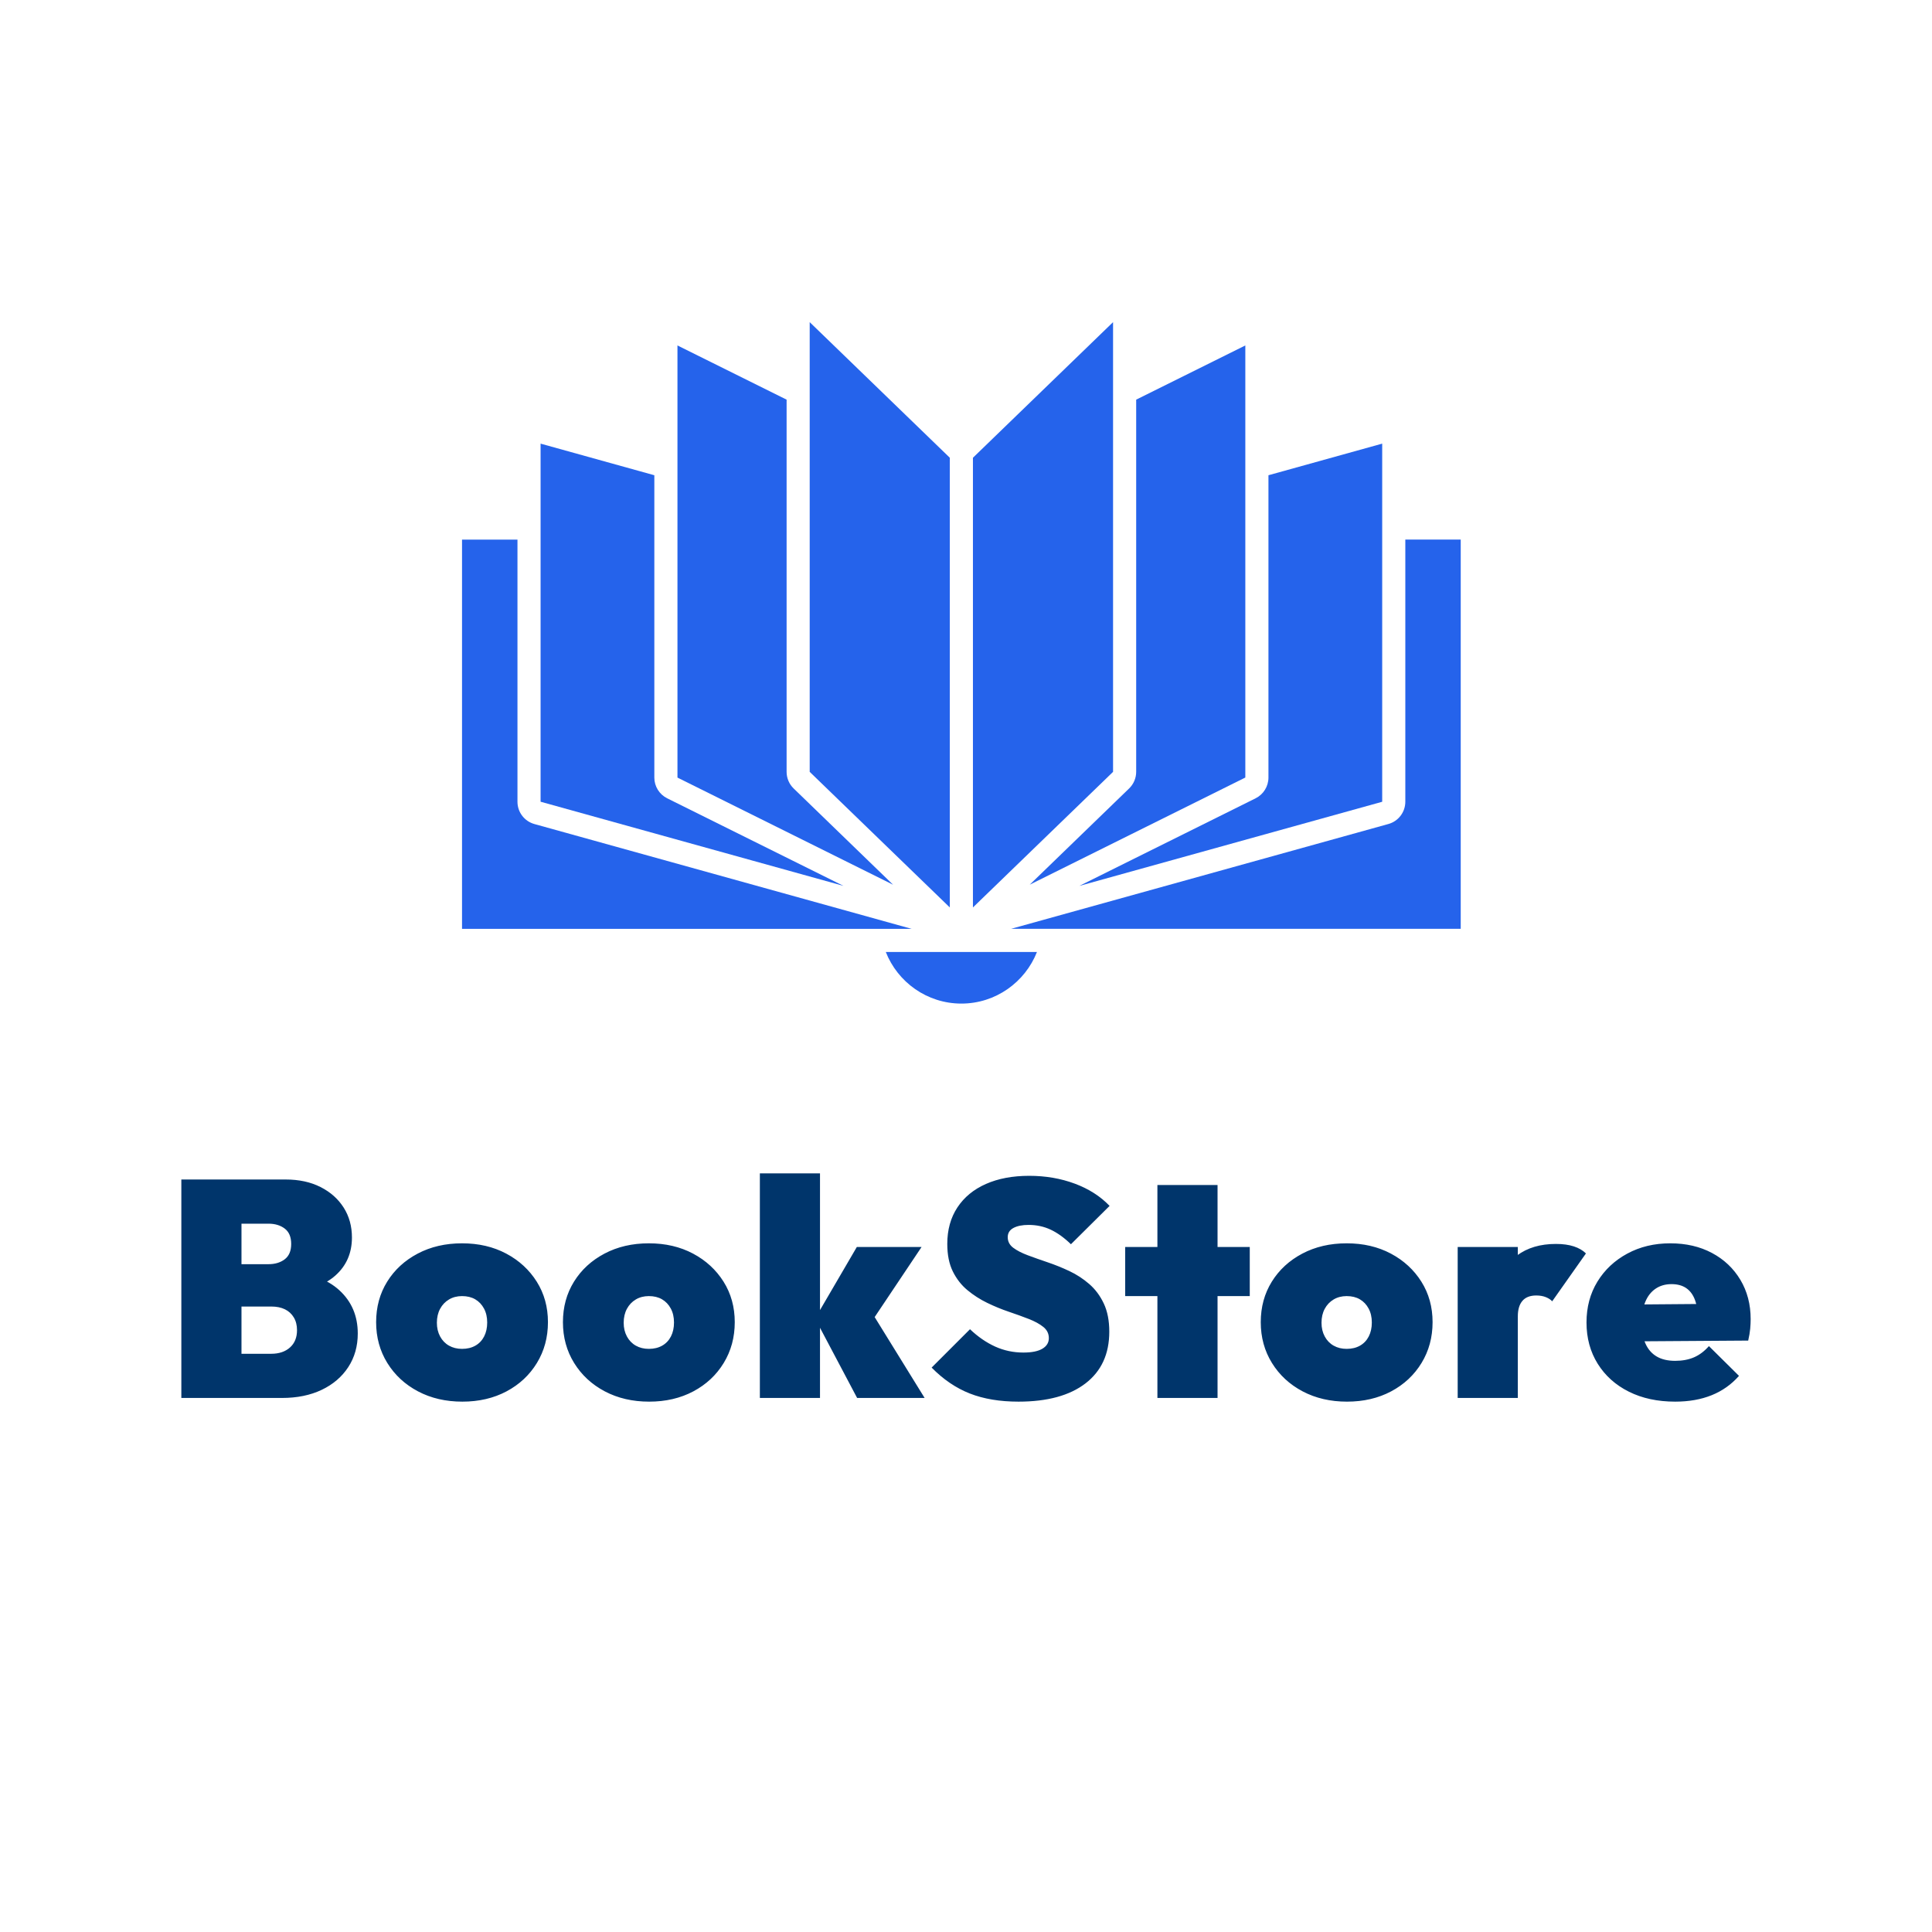 <svg xmlns="http://www.w3.org/2000/svg" width="512px" height="512px" viewBox="0 0 512 512" data-bbox="48 85.40983813596245 416 286.0405171604592" style="overflow: visible;"><g transform="matrix(0.937, 0, 0, 0.937, 87.295, 12.67)" data-uid="o-5360ee380ddf479e96ebb1d56048b4ed"><svg version="1.1" id="Calque_1" xmlns="http://www.w3.org/2000/svg" x="0px" y="0px" viewBox="0 0 360 360" enable-background="new 0 0 360 360" width="360" height="360" data-uid="o-e30a152422844d2eab774ad4f4c50f76"><g data-uid="o-5d2733054dac4c9c9da24a7259e92c65"><g data-uid="o-029e9cd5d6244f599761789b055796ed"><g data-uid="o-7ef625f05f1a43f39f42d4ba09e85bc3"><path class="st0" d="M157.36 255.72c3.36 8.54 11.67 14.6 21.38 14.6s18.02-6.07 21.38-14.6H157.36z" fill="#2563eb" data-uid="o-dddc46bdce4c43899f0f914d16157d87"></path></g></g><g data-uid="o-683afd7f349142aba537ac4f38e5b4d8"><path class="st0" d="M304.3 139.09v74.14c0 2.94-1.96 5.52-4.79 6.3l-106.69 29.64h127.15V139.09H304.3z" fill="#2563eb" data-uid="o-0ae64e43331a4c0a92225f8707d1ae1d"></path><path class="st0" d="M57.98 219.54c-2.83-0.79-4.79-3.36-4.79-6.3v-74.14H37.51v110.08h127.15L57.98 219.54z" fill="#2563eb" data-uid="o-3ef204915f884b60853383080a1f5a7a"></path></g><path class="st0" d="M131.3 209.48c-1.27-1.23-1.99-2.93-1.99-4.7V99.51L98.44 84.18V206.4l60.98 30.3L131.3 209.48z" fill="#2563eb" data-uid="o-dafe1500e24349d4afc3d09266682b12"></path><path class="st0" d="M228.18 99.51v105.26c0 1.77-0.72 3.47-1.99 4.7l-28.12 27.22l34.21-17l26.77-13.3V84.18L228.18 99.51z" fill="#2563eb" data-uid="o-8666107abe544747a0638f373fb10ec7"></path><path class="st0" d="M265.59 120.89v85.51c0 2.48-1.41 4.75-3.63 5.86l-49.87 24.78l85.67-23.8V111.95L265.59 120.89z" fill="#2563eb" data-uid="o-37bc37d9ece849d9817dabd5b2bfbea6"></path><path class="st0" d="M95.53 212.26c-2.22-1.11-3.63-3.37-3.63-5.86v-85.51l-32.17-8.94v101.28l59.5 16.53l26.17 7.27L95.53 212.26z
		" fill="#2563eb" data-uid="o-98ff238000f74192926d049cd6c74c2b"></path><g data-uid="o-34c69f12c9cc480c8221a2623831551b"><path class="st0" fill="#2563eb" data-type="polygon" d="M175.47 115.94L135.84 77.59L135.84 204.78L157.29 225.54L175.47 243.13Z" data-uid="o-c240867dedaa4088990956cdfd4b3bd9"></path><path class="st0" fill="#2563eb" data-type="polygon" d="M182.01 115.94L182.01 243.13L221.64 204.78L221.64 77.59Z" data-uid="o-0d1930ccb8eb4f33b9e3d98d889cb90e"></path></g></g></svg></g><path text="BookStore" fill="rgba(0, 53, 107, 1)" space="preserve" text-anchor="middle" offset="0.5" font-scale="contain" font-size="48" font-family="Outfit" transform="matrix(1.694, 0, 0, 1.694, 254.089, 370.474)" data-fl-textpath="" font-style="normal" font-weight="900" letter-spacing="1" data-uid="o-a304581165ed42e5b2b1315fbc2d277f" d="M-105.88 0L-113.848 0L-113.848-6.912L-107.56-6.912Q-105.736-6.912 -104.632-7.896Q-103.528-8.88 -103.528-10.608L-103.528-10.608Q-103.528-11.76 -104.032-12.6Q-104.536-13.44 -105.424-13.872Q-106.312-14.304 -107.56-14.304L-107.56-14.304L-113.848-14.304L-113.848-20.928L-107.992-20.928Q-106.456-20.928 -105.448-21.696Q-104.44-22.464 -104.44-24.096L-104.44-24.096Q-104.44-25.728 -105.448-26.496Q-106.456-27.264 -107.992-27.264L-107.992-27.264L-113.848-27.264L-113.848-34.176L-105.304-34.176Q-102.184-34.176 -99.856-33Q-97.528-31.824 -96.232-29.784Q-94.936-27.744 -94.936-25.104L-94.936-25.104Q-94.936-21.456 -97.528-19.152Q-100.12-16.848 -105.112-16.512L-105.112-16.512L-105.208-19.824Q-99.784-19.488 -96.904-16.848Q-94.024-14.208 -94.024-10.08L-94.024-10.08Q-94.024-7.104 -95.512-4.824Q-97-2.544 -99.664-1.272Q-102.328 0 -105.88 0L-105.88 0ZM-112.216 0L-121.624 0L-121.624-34.176L-112.216-34.176L-112.216 0ZM-77.664 0.576L-77.664 0.576Q-81.552 0.576 -84.6-1.032Q-87.648-2.64 -89.4-5.472Q-91.152-8.304 -91.152-11.856L-91.152-11.856Q-91.152-15.408 -89.424-18.192Q-87.696-20.976 -84.648-22.584Q-81.6-24.192 -77.712-24.192L-77.712-24.192Q-73.824-24.192 -70.8-22.584Q-67.776-20.976 -66.024-18.192Q-64.272-15.408 -64.272-11.856L-64.272-11.856Q-64.272-8.304 -66-5.472Q-67.728-2.64 -70.752-1.032Q-73.776 0.576 -77.664 0.576ZM-77.712-7.68L-77.712-7.68Q-76.512-7.68 -75.624-8.184Q-74.736-8.688 -74.256-9.624Q-73.776-10.56 -73.776-11.808L-73.776-11.808Q-73.776-13.056 -74.28-13.992Q-74.784-14.928 -75.648-15.432Q-76.512-15.936 -77.712-15.936L-77.712-15.936Q-78.864-15.936 -79.752-15.408Q-80.64-14.88 -81.144-13.944Q-81.648-13.008 -81.648-11.76L-81.648-11.76Q-81.648-10.56 -81.144-9.624Q-80.64-8.688 -79.752-8.184Q-78.864-7.68 -77.712-7.68ZM-48.44 0.576L-48.44 0.576Q-52.328 0.576 -55.376-1.032Q-58.424-2.64 -60.176-5.472Q-61.928-8.304 -61.928-11.856L-61.928-11.856Q-61.928-15.408 -60.2-18.192Q-58.472-20.976 -55.424-22.584Q-52.376-24.192 -48.488-24.192L-48.488-24.192Q-44.6-24.192 -41.576-22.584Q-38.552-20.976 -36.8-18.192Q-35.048-15.408 -35.048-11.856L-35.048-11.856Q-35.048-8.304 -36.776-5.472Q-38.504-2.64 -41.528-1.032Q-44.552 0.576 -48.44 0.576ZM-48.488-7.68L-48.488-7.68Q-47.288-7.68 -46.4-8.184Q-45.512-8.688 -45.032-9.624Q-44.552-10.56 -44.552-11.808L-44.552-11.808Q-44.552-13.056 -45.056-13.992Q-45.56-14.928 -46.424-15.432Q-47.288-15.936 -48.488-15.936L-48.488-15.936Q-49.64-15.936 -50.528-15.408Q-51.416-14.88 -51.92-13.944Q-52.424-13.008 -52.424-11.76L-52.424-11.76Q-52.424-10.56 -51.92-9.624Q-51.416-8.688 -50.528-8.184Q-49.64-7.68 -48.488-7.68ZM-5.344 0L-15.904 0L-22.48-12.432L-15.952-23.616L-5.824-23.616L-14.272-10.992L-14.032-14.064L-5.344 0ZM-21.712 0L-31.12 0L-31.12-35.136L-21.712-35.136L-21.712 0ZM 9.336 0.576L 9.336 0.576Q 4.968 0.576  1.728-0.696Q-1.512-1.968 -4.248-4.752L-4.248-4.752L 1.752-10.752Q 3.624-8.976  5.688-8.04Q 7.752-7.104  10.104-7.104L 10.104-7.104Q 12.072-7.104  13.08-7.704Q 14.088-8.304  14.088-9.36L 14.088-9.36Q 14.088-10.416  13.224-11.112Q 12.36-11.808  10.944-12.36Q 9.528-12.912  7.824-13.488Q 6.12-14.064  4.44-14.88Q 2.76-15.696  1.344-16.872Q-0.072-18.048 -0.936-19.8Q-1.8-21.552 -1.8-24.096L-1.8-24.096Q-1.8-27.408 -0.216-29.808Q 1.368-32.208  4.248-33.48Q 7.128-34.752  11.016-34.752L 11.016-34.752Q 14.856-34.752  18.144-33.528Q 21.432-32.304  23.592-30.048L 23.592-30.048L 17.544-24.048Q 15.96-25.584  14.376-26.328Q 12.792-27.072  10.92-27.072L 10.92-27.072Q 9.432-27.072  8.544-26.592Q 7.656-26.112  7.656-25.152L 7.656-25.152Q 7.656-24.144  8.52-23.496Q 9.384-22.848  10.8-22.32Q 12.216-21.792  13.92-21.216Q 15.624-20.64  17.304-19.848Q 18.984-19.056  20.4-17.832Q 21.816-16.608  22.68-14.784Q 23.544-12.96  23.544-10.368L 23.544-10.368Q 23.544-5.136  19.824-2.28Q 16.104 0.576  9.336 0.576ZM 40.48 0L 31.072 0L 31.072-33.312L 40.48-33.312L 40.48 0ZM 45.52-15.936L 26.032-15.936L 26.032-23.616L 45.52-23.616L 45.52-15.936ZM 60.728 0.576L 60.728 0.576Q 56.84 0.576  53.792-1.032Q 50.744-2.64  48.992-5.472Q 47.24-8.304  47.24-11.856L 47.24-11.856Q 47.24-15.408  48.968-18.192Q 50.696-20.976  53.744-22.584Q 56.792-24.192  60.68-24.192L 60.68-24.192Q 64.568-24.192  67.592-22.584Q 70.616-20.976  72.368-18.192Q 74.12-15.408  74.12-11.856L 74.12-11.856Q 74.12-8.304  72.392-5.472Q 70.664-2.64  67.64-1.032Q 64.616 0.576  60.728 0.576ZM 60.68-7.68L 60.68-7.68Q 61.88-7.68  62.768-8.184Q 63.656-8.688  64.136-9.624Q 64.616-10.56  64.616-11.808L 64.616-11.808Q 64.616-13.056  64.112-13.992Q 63.608-14.928  62.744-15.432Q 61.88-15.936  60.68-15.936L 60.68-15.936Q 59.528-15.936  58.64-15.408Q 57.752-14.88  57.248-13.944Q 56.744-13.008  56.744-11.76L 56.744-11.76Q 56.744-10.56  57.248-9.624Q 57.752-8.688  58.64-8.184Q 59.528-7.68  60.68-7.68ZM 87.456 0L 78.048 0L 78.048-23.616L 87.456-23.616L 87.456 0ZM 87.456-12.768L 87.456-12.768L 83.088-16.656Q 84.912-20.496  87.336-22.296Q 89.76-24.096  93.408-24.096L 93.408-24.096Q 95.04-24.096  96.216-23.712Q 97.392-23.328  98.112-22.608L 98.112-22.608L 92.832-15.12Q 92.496-15.504  91.848-15.768Q 91.2-16.032  90.336-16.032L 90.336-16.032Q 88.896-16.032  88.176-15.192Q 87.456-14.352  87.456-12.768ZM 112.072 0.576L 112.072 0.576Q 107.944 0.576  104.824-0.984Q 101.704-2.544  99.952-5.352Q 98.2-8.16  98.2-11.808L 98.2-11.808Q 98.2-15.408  99.904-18.192Q 101.608-20.976  104.584-22.584Q 107.56-24.192  111.304-24.192L 111.304-24.192Q 115-24.192  117.832-22.68Q 120.664-21.168  122.272-18.48Q 123.88-15.792  123.88-12.336L 123.88-12.336Q 123.88-11.616  123.808-10.824Q 123.736-10.032  123.496-8.976L 123.496-8.976L 102.184-8.832L 102.184-14.592L 119.992-14.736L 115.624-12.192Q 115.624-14.112  115.168-15.336Q 114.712-16.56  113.8-17.184Q 112.888-17.808  111.496-17.808L 111.496-17.808Q 110.056-17.808  109-17.088Q 107.944-16.368  107.392-15.024Q 106.84-13.68  106.84-11.76L 106.84-11.76Q 106.84-9.792  107.44-8.472Q 108.04-7.152  109.192-6.48Q 110.344-5.808  112.072-5.808L 112.072-5.808Q 113.752-5.808  115.024-6.36Q 116.296-6.912  117.352-8.112L 117.352-8.112L 122.056-3.456Q 120.28-1.44  117.784-0.432Q 115.288 0.576  112.072 0.576Z"></path></svg>